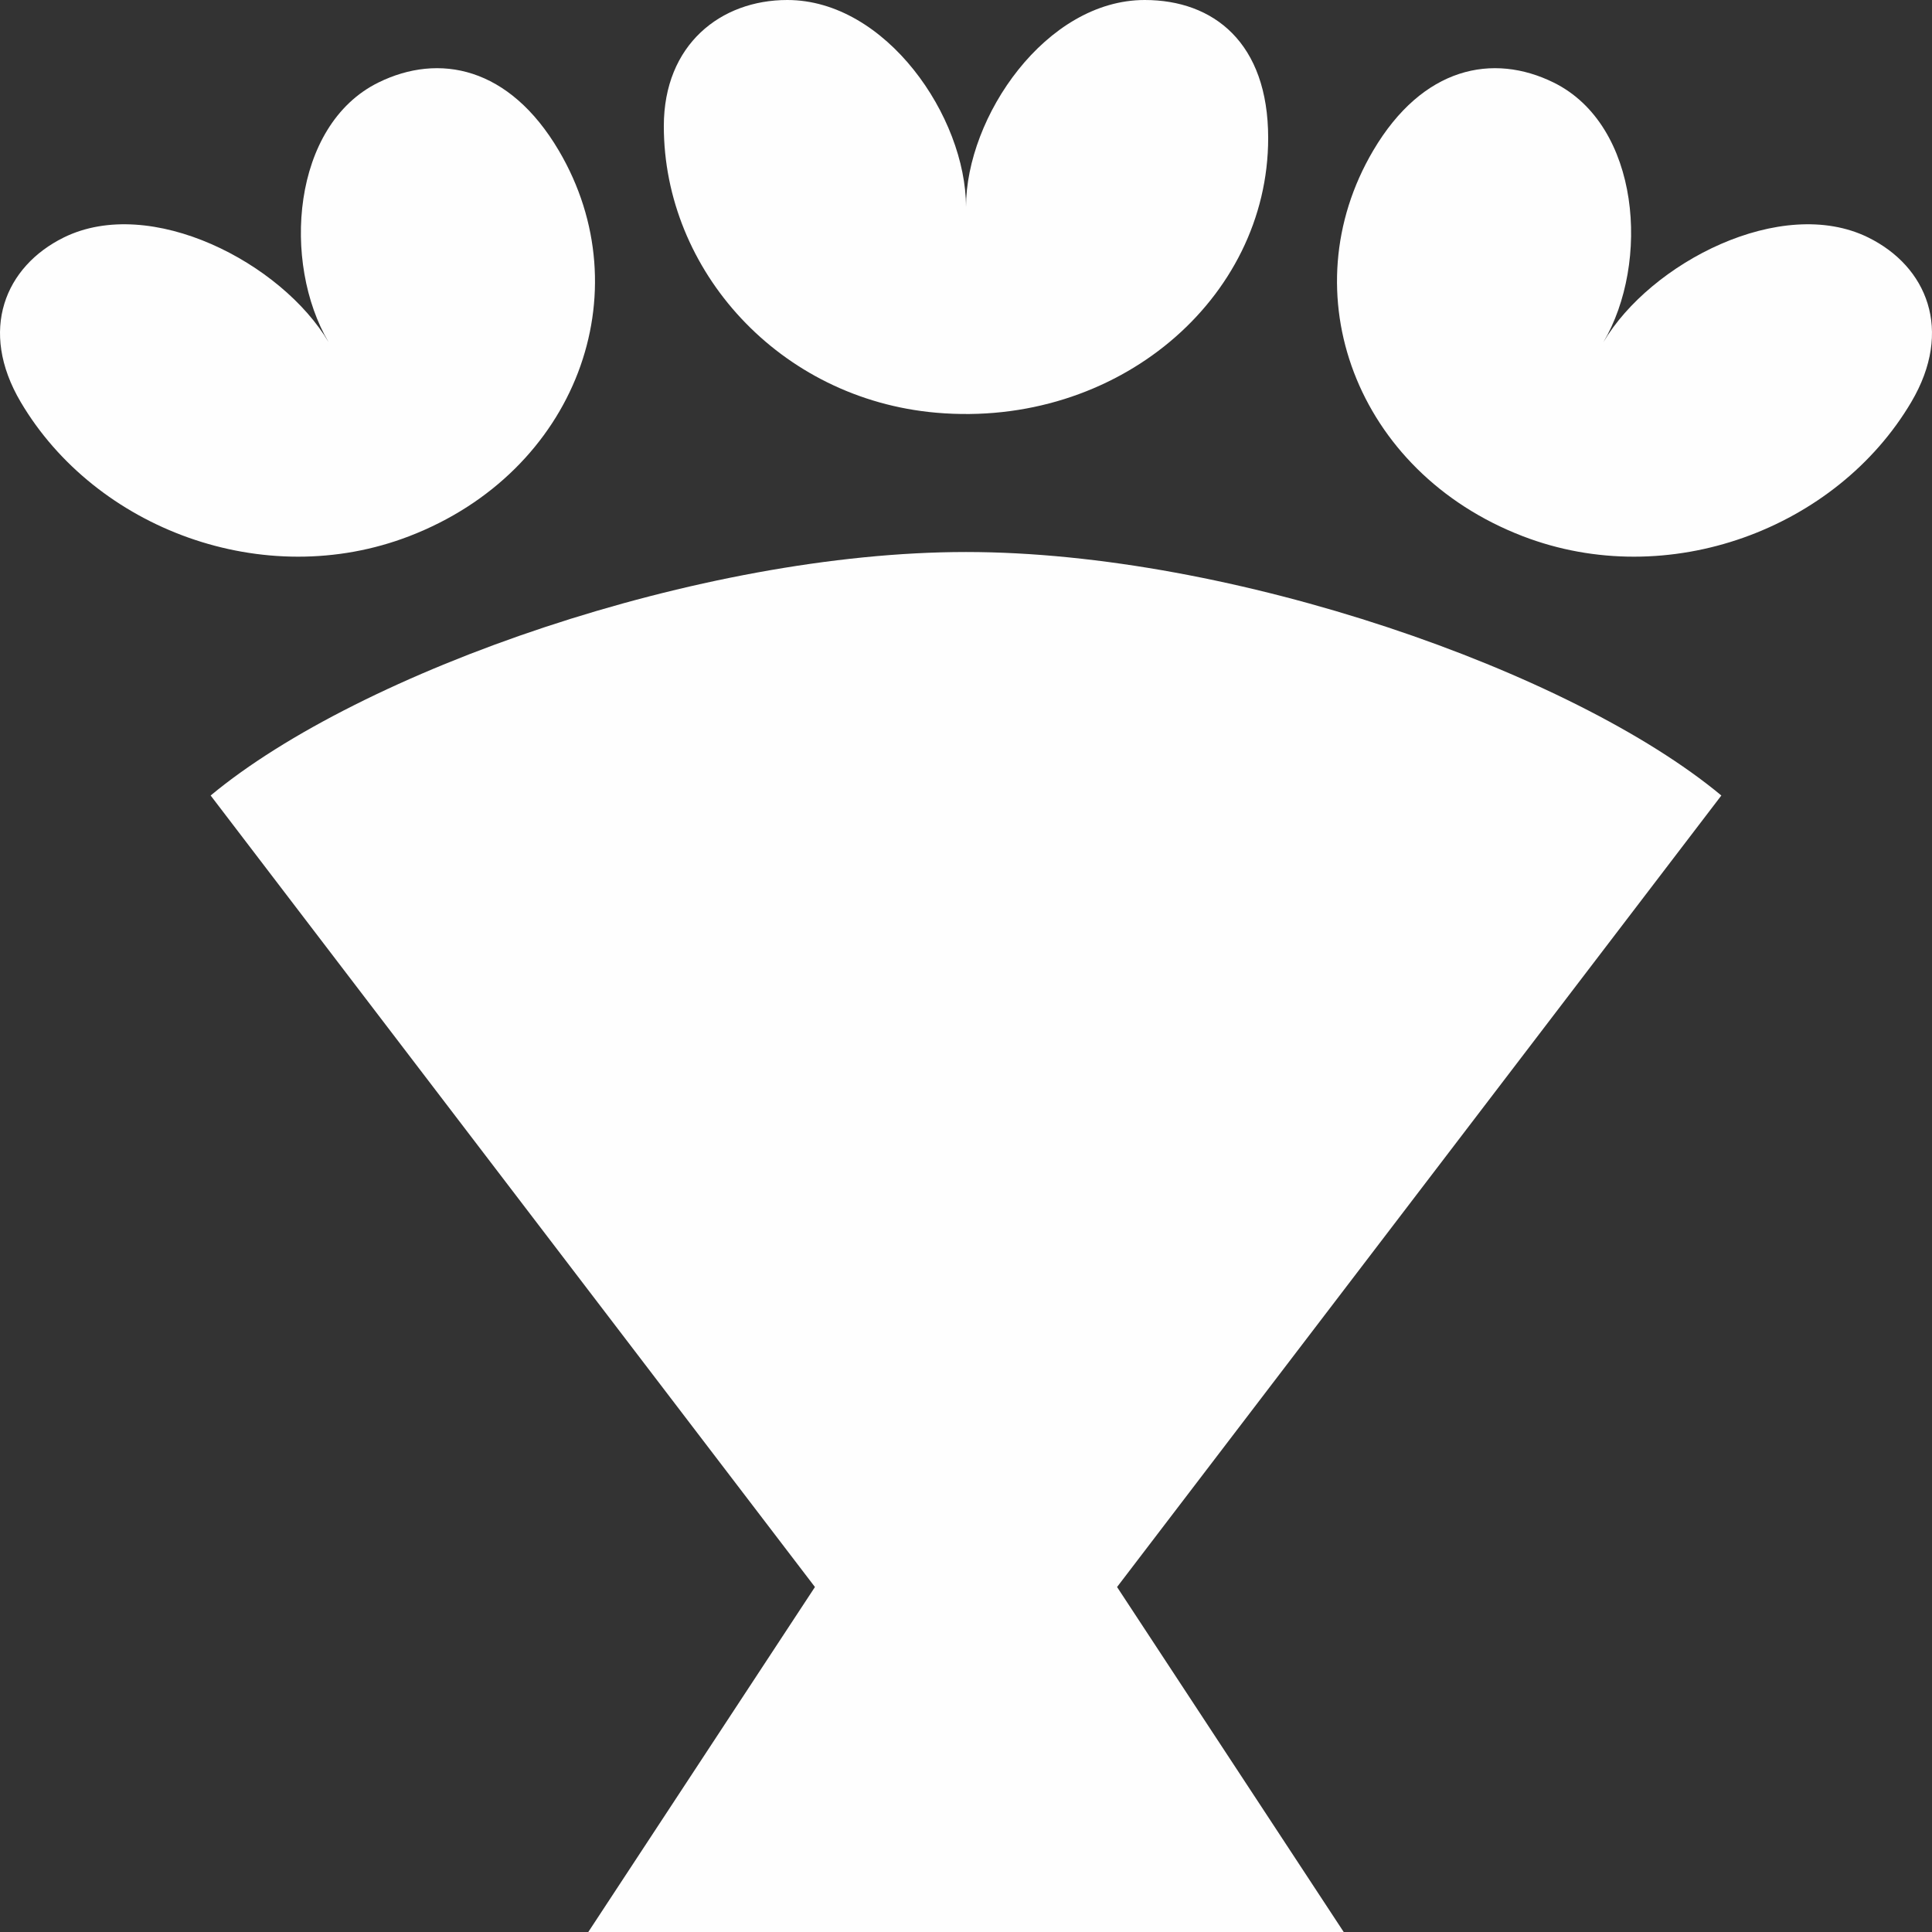<svg width="32" height="32" viewBox="0 0 32 32" fill="none" xmlns="http://www.w3.org/2000/svg">
<rect x="0" y="0" width="32" height="32" fill="#333333" stroke="none"/>
<path d="M28.511 13.176L18.502 26.286L22.256 32H16H9.744L13.498 26.286L3.489 13.176C5.965 11.118 11.598 9.143 16 9.143C20.402 9.143 26.035 11.118 28.511 13.176Z" fill="#FEFEFE"/>
<path d="M10.995 2.089C10.995 0.739 11.936 0 13.04 0C14.675 0 16 1.936 16 3.429C16 1.935 17.325 0 18.96 0C20.1 0 21.005 0.707 21.005 2.286C21.005 4.958 18.494 7.096 15.508 6.836C12.906 6.609 10.995 4.477 10.995 2.089Z" fill="#FEFEFE"/>
<path d="M0.343 6.659C-0.359 5.47 0.085 4.412 1.057 3.933C2.496 3.225 4.668 4.354 5.443 5.668C4.668 4.354 4.829 2.076 6.267 1.367C7.271 0.873 8.435 1.103 9.255 2.493C10.643 4.846 9.543 7.815 6.781 8.88C4.373 9.809 1.583 8.76 0.343 6.659Z" fill="#FEFEFE"/>
<path d="M31.657 6.659C30.417 8.76 27.627 9.809 25.219 8.88C22.457 7.815 21.357 4.846 22.745 2.493C23.565 1.103 24.729 0.873 25.733 1.367C27.171 2.076 27.332 4.354 26.557 5.668C27.332 4.354 29.504 3.225 30.943 3.933C31.915 4.412 32.359 5.47 31.657 6.659Z" fill="#FEFEFE"/>
</svg>
